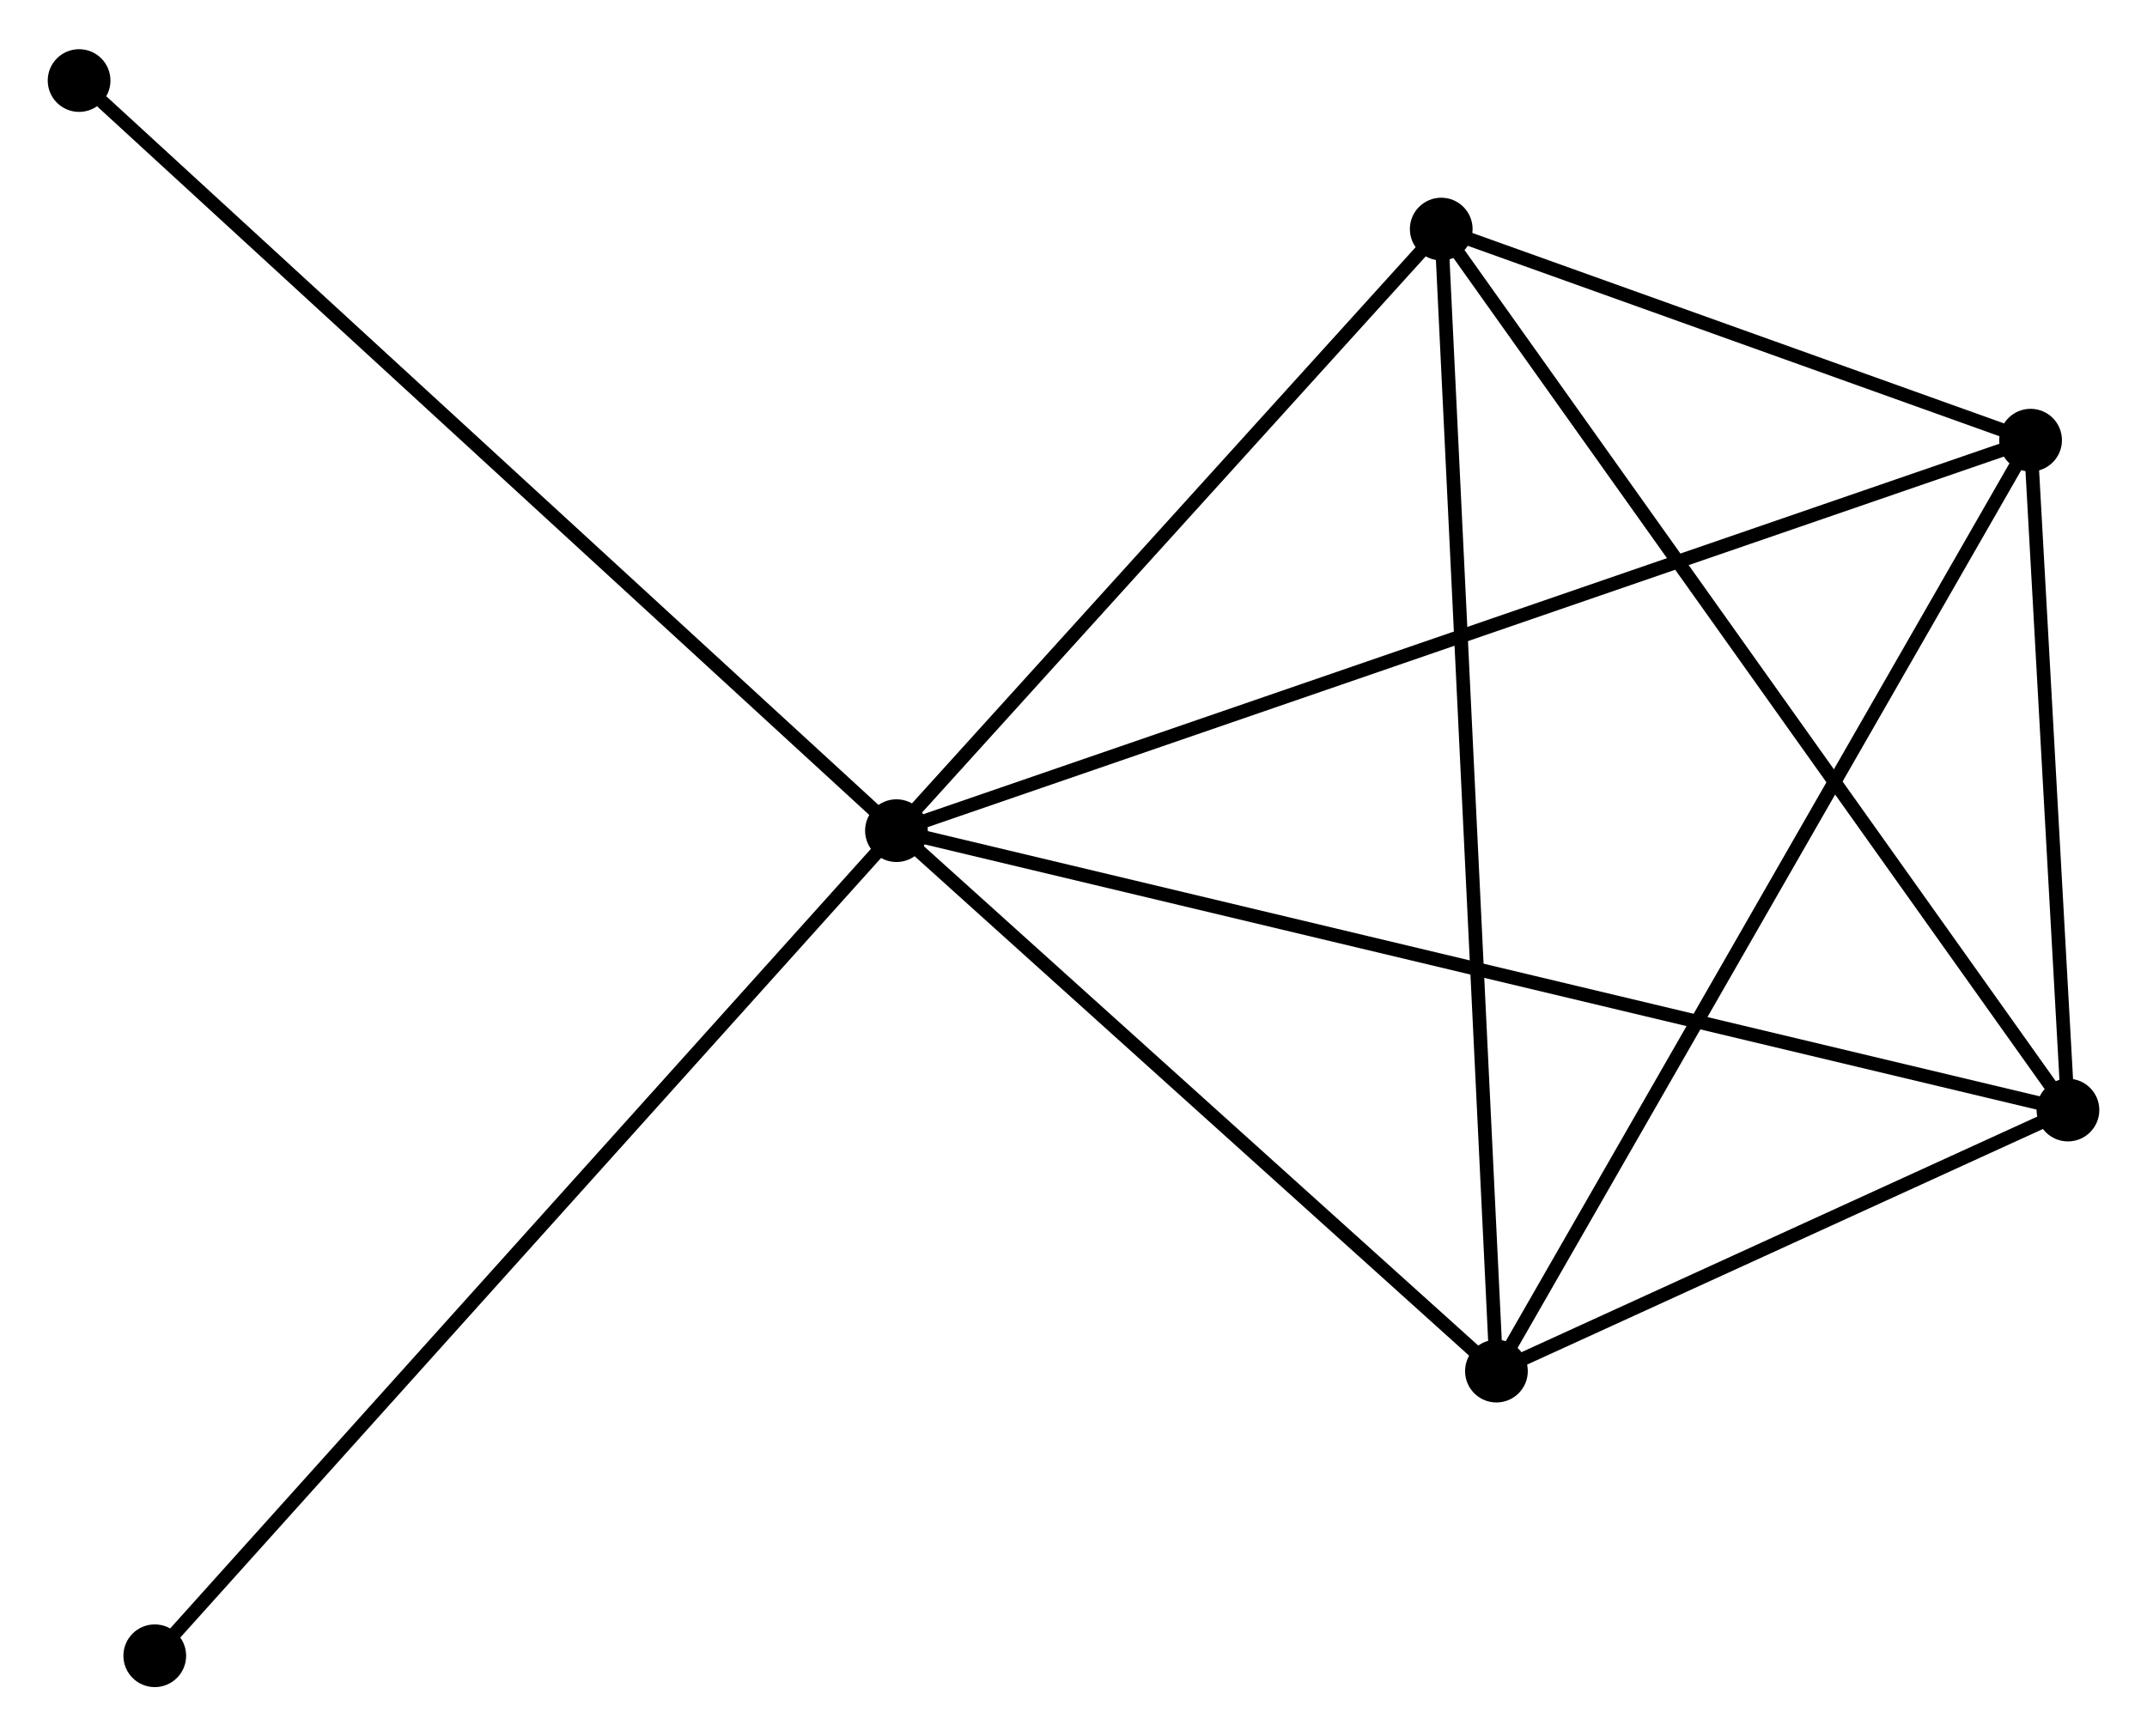 <?xml version="1.0" encoding="UTF-8" standalone="no"?>
<!DOCTYPE svg PUBLIC "-//W3C//DTD SVG 1.1//EN"
 "http://www.w3.org/Graphics/SVG/1.1/DTD/svg11.dtd">
<!-- Generated by graphviz version 2.36.0 (20140111.2315)
 -->
<!-- Title: %3 Pages: 1 -->
<svg width="157pt" height="127pt"
 viewBox="0.00 0.00 157.44 127.14" xmlns="http://www.w3.org/2000/svg" xmlns:xlink="http://www.w3.org/1999/xlink">
<g id="graph0" class="graph" transform="scale(1 1) rotate(0) translate(4 123.144)">
<title>%3</title>
<!-- 0 -->
<g id="node1" class="node"><title>0</title>
<ellipse fill="black" stroke="black" cx="61.737" cy="-62.322" rx="1.8" ry="1.8"/>
</g>
<!-- 1 -->
<g id="node2" class="node"><title>1</title>
<ellipse fill="black" stroke="black" cx="147.643" cy="-41.828" rx="1.8" ry="1.8"/>
</g>
<!-- 0&#45;&#45;1 -->
<g id="edge1" class="edge"><title>0&#45;&#45;1</title>
<path fill="none" stroke="black" d="M63.531,-61.894C74.711,-59.227 134.708,-44.913 145.859,-42.253"/>
</g>
<!-- 2 -->
<g id="node3" class="node"><title>2</title>
<ellipse fill="black" stroke="black" cx="105.734" cy="-22.679" rx="1.8" ry="1.8"/>
</g>
<!-- 0&#45;&#45;2 -->
<g id="edge2" class="edge"><title>0&#45;&#45;2</title>
<path fill="none" stroke="black" d="M63.2,-61.003C69.88,-54.984 97.435,-30.157 104.22,-24.044"/>
</g>
<!-- 3 -->
<g id="node4" class="node"><title>3</title>
<ellipse fill="black" stroke="black" cx="101.686" cy="-106.45" rx="1.8" ry="1.8"/>
</g>
<!-- 0&#45;&#45;3 -->
<g id="edge3" class="edge"><title>0&#45;&#45;3</title>
<path fill="none" stroke="black" d="M63.066,-63.79C69.131,-70.49 94.151,-98.126 100.311,-104.931"/>
</g>
<!-- 4 -->
<g id="node5" class="node"><title>4</title>
<ellipse fill="black" stroke="black" cx="144.904" cy="-90.965" rx="1.8" ry="1.8"/>
</g>
<!-- 0&#45;&#45;4 -->
<g id="edge4" class="edge"><title>0&#45;&#45;4</title>
<path fill="none" stroke="black" d="M63.474,-62.92C74.297,-66.648 132.381,-86.652 143.177,-90.37"/>
</g>
<!-- 5 -->
<g id="node6" class="node"><title>5</title>
<ellipse fill="black" stroke="black" cx="1.8" cy="-117.344" rx="1.8" ry="1.8"/>
</g>
<!-- 0&#45;&#45;5 -->
<g id="edge5" class="edge"><title>0&#45;&#45;5</title>
<path fill="none" stroke="black" d="M60.255,-63.682C52.035,-71.228 12.09,-107.898 3.45,-115.829"/>
</g>
<!-- 6 -->
<g id="node7" class="node"><title>6</title>
<ellipse fill="black" stroke="black" cx="7.349" cy="-1.8" rx="1.8" ry="1.8"/>
</g>
<!-- 0&#45;&#45;6 -->
<g id="edge6" class="edge"><title>0&#45;&#45;6</title>
<path fill="none" stroke="black" d="M60.392,-60.826C52.933,-52.525 16.686,-12.19 8.846,-3.466"/>
</g>
<!-- 1&#45;&#45;2 -->
<g id="edge7" class="edge"><title>1&#45;&#45;2</title>
<path fill="none" stroke="black" d="M145.843,-41.005C138.949,-37.855 114.283,-26.585 107.481,-23.478"/>
</g>
<!-- 1&#45;&#45;3 -->
<g id="edge8" class="edge"><title>1&#45;&#45;3</title>
<path fill="none" stroke="black" d="M146.507,-43.425C140.204,-52.288 109.576,-95.356 102.951,-104.671"/>
</g>
<!-- 1&#45;&#45;4 -->
<g id="edge9" class="edge"><title>1&#45;&#45;4</title>
<path fill="none" stroke="black" d="M147.526,-43.939C147.075,-52.022 145.463,-80.942 145.018,-88.916"/>
</g>
<!-- 2&#45;&#45;3 -->
<g id="edge10" class="edge"><title>2&#45;&#45;3</title>
<path fill="none" stroke="black" d="M105.634,-24.75C105.074,-36.34 102.334,-93.052 101.783,-104.452"/>
</g>
<!-- 2&#45;&#45;4 -->
<g id="edge11" class="edge"><title>2&#45;&#45;4</title>
<path fill="none" stroke="black" d="M106.702,-24.367C112.074,-33.733 138.18,-79.242 143.826,-89.085"/>
</g>
<!-- 3&#45;&#45;4 -->
<g id="edge12" class="edge"><title>3&#45;&#45;4</title>
<path fill="none" stroke="black" d="M103.543,-105.785C110.652,-103.237 136.089,-94.123 143.102,-91.611"/>
</g>
</g>
</svg>
